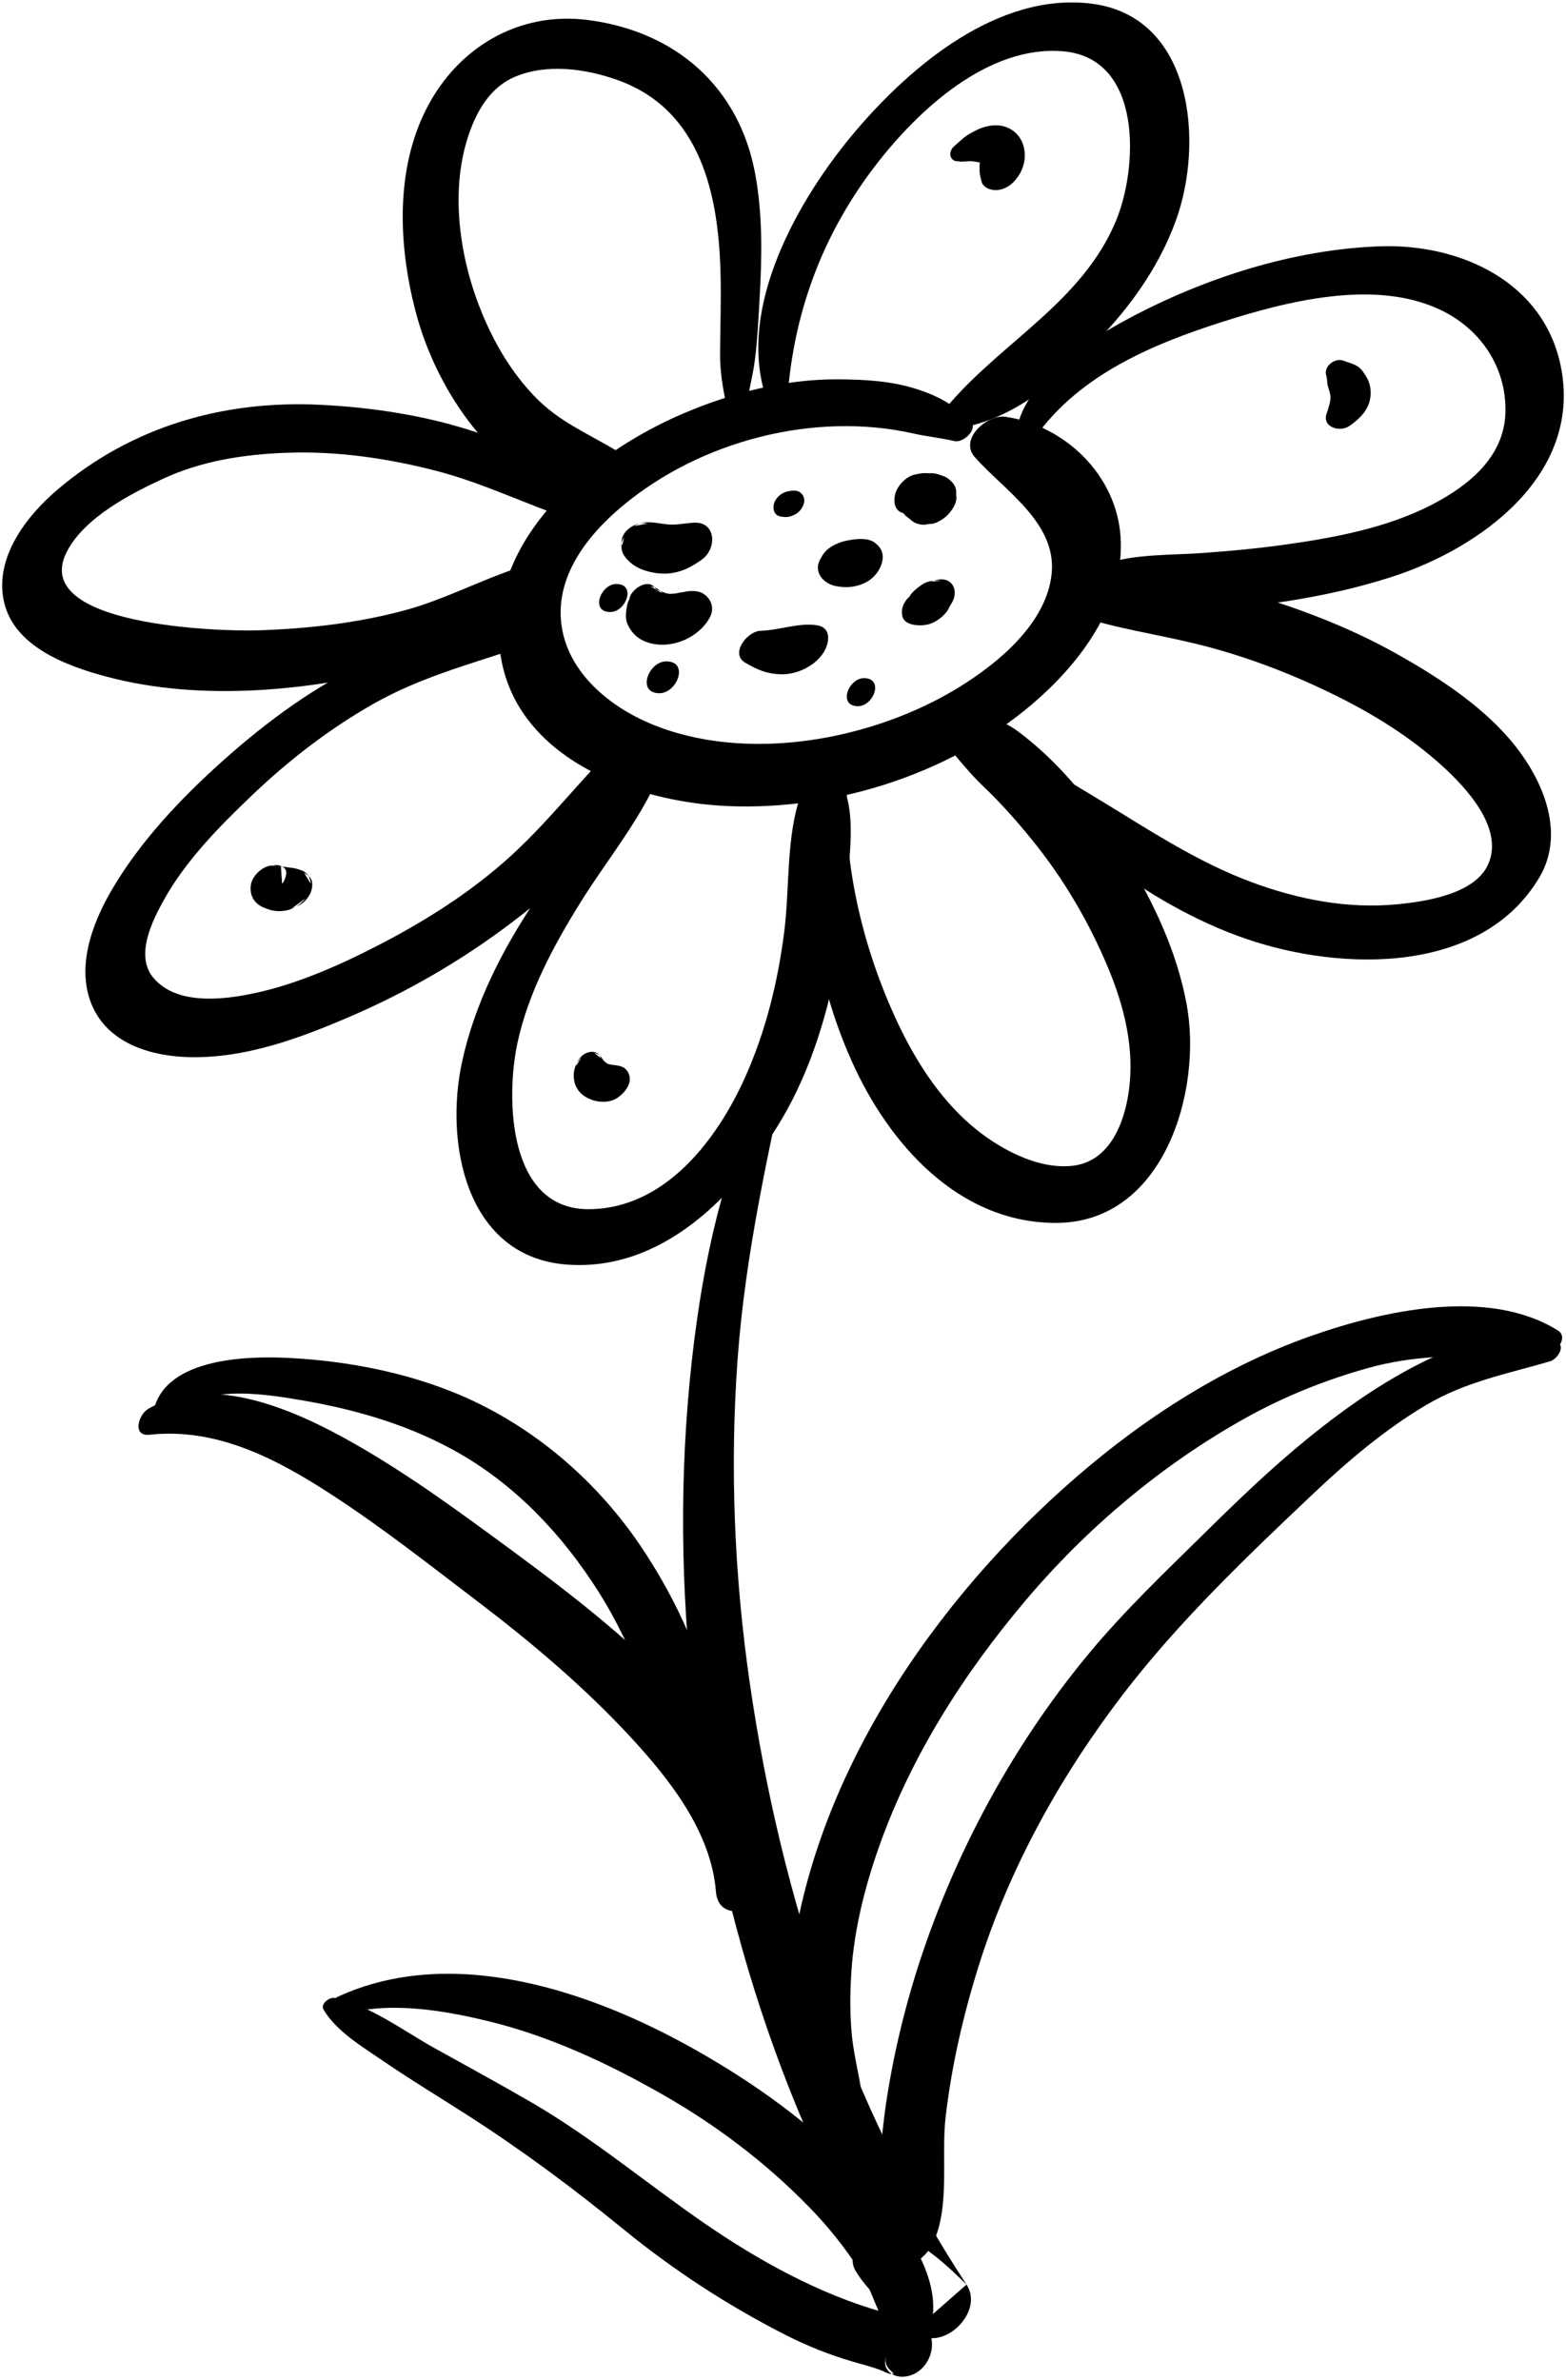 <?xml version="1.0" encoding="UTF-8"?>
<svg width="339px" height="515px" viewBox="0 0 339 515" version="1.1" xmlns="http://www.w3.org/2000/svg" xmlns:xlink="http://www.w3.org/1999/xlink">
    <!-- Generator: Sketch 41 (35326) - http://www.bohemiancoding.com/sketch -->
    <title>flower</title>
    <desc>Created with Sketch.</desc>
    <defs></defs>
    <g id="Page-1" stroke="none" stroke-width="1" fill="none" fill-rule="evenodd">
        <g id="Layer_1" transform="translate(-3782, -1563)" fill="#000000">
            <g id="Layer_1_3_">
                <g id="flower" transform="translate(3782, 1563)">
                    <path d="M210.036,91.009 C206.322,87.482 202.993,85.611 198.098,84.085 C192.729,82.412 186.959,82.11 181.371,82.082 C169.963,82.023 158.429,84.992 147.99,89.443 C128.135,97.91 105.606,116.182 108.159,140.248 C110.67,163.915 137.138,173.554 157.535,174.428 C181.515,175.456 207.355,166.97 225.22,150.808 C234.934,142.019 243.375,130.001 242.587,116.355 C241.808,102.883 230.541,92.054 217.647,90.186 C213.743,89.62 207.565,94.987 211.002,98.894 C217.358,106.118 228.764,113.066 227.66,124.111 C226.594,134.796 216.217,143.387 207.705,148.649 C188.957,160.237 161.406,165.326 140.639,156.517 C131.93,152.824 123.313,145.734 121.648,135.925 C119.825,125.186 126.967,115.996 134.703,109.526 C151.566,95.421 176.234,88.971 197.693,93.798 C200.667,94.467 203.669,94.77 206.647,95.453 C208.558,95.888 211.915,92.793 210.036,91.009 L210.036,91.009 Z" id="Shape"></path>
                    <path d="M170.627,84.168 C172.272,66.208 178.592,49.974 189.625,35.668 C198.767,23.813 213.912,9.7 230.168,11.104 C247.448,12.595 246.409,36.448 241.473,48.054 C234.222,65.103 217.506,73.681 205.846,87.01 C203.313,89.906 205.684,93.097 209.099,92.361 C219.68,90.079 227.87,83.203 235.504,75.776 C243.667,67.835 250.661,58.457 254.562,47.682 C260.671,30.807 258.255,3.455 236.16,0.777 C216.084,-1.658 197.266,14.173 185.234,28.332 C172.949,42.79 159.481,66.258 165.741,85.745 C166.543,88.239 170.458,86.029 170.627,84.168 L170.627,84.168 Z" id="Shape"></path>
                    <path d="M161.264,89.593 C161.81,85.658 162.901,81.868 163.409,77.914 C163.987,73.411 164.192,68.795 164.451,64.264 C164.958,55.385 165.101,46.416 163.484,37.636 C160.008,18.769 146.239,6.78 127.286,4.331 C112.261,2.391 99.013,10.315 92.274,23.602 C85.565,36.83 86.276,53.031 89.861,67.008 C92.234,76.26 96.623,85.15 102.582,92.617 C108.27,99.745 117.468,107.498 126.941,108.131 C131.608,108.443 139.514,101.156 133.411,97.5 C127.099,93.72 120.973,91.233 115.75,85.805 C110.595,80.448 106.862,74.029 104.102,67.164 C99.168,54.897 97.119,39.463 102.287,26.955 C104.322,22.03 107.287,18.392 111.46,16.621 C118.309,13.716 126.654,14.853 133.466,17.241 C151.774,23.658 155.589,42.179 155.988,59.475 C156.119,65.114 155.917,70.76 155.879,76.399 C155.844,81.474 156.817,85.776 157.929,90.668 C158.334,92.461 161.101,90.768 161.264,89.593 L161.264,89.593 Z" id="Shape"></path>
                    <path d="M126.323,108.887 C121.598,100.497 111.648,96.353 102.915,93.47 C92.11,89.904 80.674,88.153 69.333,87.596 C48.434,86.57 28.593,92.24 12.478,105.923 C5.662,111.711 -1.263,120.718 0.859,130.201 C3.042,139.951 14.488,144.133 23.035,146.416 C43.813,151.966 67.599,149.439 88.141,144.136 C98.023,141.585 109.93,137.98 116.015,129.217 C118.273,125.966 116.665,121.38 112.156,122.868 C103.761,125.639 96.099,129.787 87.49,132.101 C77.176,134.873 66.426,136.068 55.77,136.405 C47.748,136.658 5.959,135.47 14.55,119.223 C18.38,111.978 28.059,106.962 35.13,103.671 C43.526,99.763 52.593,98.346 61.774,97.985 C72.816,97.55 83.859,99.144 94.529,101.914 C104.442,104.486 113.548,108.98 123.186,112.228 C124.672,112.731 127.182,110.415 126.323,108.887 L126.323,108.887 Z" id="Shape"></path>
                    <path d="M112.357,137.687 C101.776,133.814 90.236,138.453 80.477,142.791 C68.639,148.052 57.776,156.093 48.166,164.692 C39.164,172.747 30.363,182.039 24.226,192.504 C19.877,199.917 16.215,209.784 20.188,218.139 C23.926,226.001 32.986,228.577 41.036,228.756 C53.186,229.027 64.912,224.664 75.905,219.924 C88.345,214.56 99.962,207.816 110.764,199.639 C120.41,192.338 132.062,182.201 136.587,170.691 C137.244,169.019 137.675,167.237 138.17,165.513 C139.391,161.267 133.637,160.809 131.418,163.107 C124.027,170.763 117.453,179.179 109.445,186.234 C101.201,193.499 91.888,199.369 82.152,204.41 C72.9,209.201 62.687,213.702 52.36,215.443 C46.123,216.495 37.765,216.919 33.24,211.634 C29.106,206.808 33.029,199.127 35.544,194.614 C40.256,186.158 47.663,178.659 54.613,172.038 C62.564,164.463 71.275,157.733 80.829,152.306 C90.498,146.813 100.917,143.936 111.396,140.479 C112.2,140.214 113.84,138.23 112.357,137.687 L112.357,137.687 Z" id="Shape"></path>
                    <path d="M223.224,95.879 C232.582,81.696 248.619,74.771 264.291,69.75 C278.451,65.213 297.348,60.347 311.568,66.932 C320.436,71.039 326.131,79.411 325.89,89.22 C325.656,98.855 317.942,105.059 310.101,109.138 C300.128,114.327 288.459,116.432 277.434,117.955 C271.744,118.741 266.015,119.249 260.288,119.667 C254.448,120.093 248.316,119.911 242.577,121.124 C240.079,121.652 237.916,122.833 235.51,123.63 C232.531,124.615 229.58,129.781 233.919,131.052 C236.043,131.674 237.775,132.72 240.024,133.037 C242.607,133.401 245.389,133.081 247.986,133.01 C254.021,132.845 260.069,132.281 266.074,131.681 C278.004,130.489 289.983,128.489 301.408,124.79 C320.633,118.567 342.222,102.796 337.983,79.837 C334.505,61.003 316.098,52.676 298.652,53.303 C279.964,53.974 260.737,60.156 244.341,68.916 C234.957,73.929 219.831,83.499 219.824,95.714 C219.825,97.668 222.536,96.922 223.224,95.879 L223.224,95.879 Z" id="Shape"></path>
                    <path d="M138.973,166.529 C129.863,174.648 122.43,184.968 115.706,195.084 C108.635,205.722 102.783,217.157 100.039,229.705 C96.18,247.357 100.877,271.893 122.548,273.628 C143.376,275.295 159.57,258.536 169.272,242.106 C175.629,231.34 179.28,218.953 181.514,206.726 C182.631,200.617 183.23,194.429 183.707,188.242 C184.165,182.305 184.895,175.266 182.355,169.704 C180.55,165.753 174.699,168.316 173.528,171.502 C170.076,180.896 171.02,191.743 169.771,201.601 C168.4,212.407 165.796,223.037 161.349,232.997 C155.245,246.669 143.959,261.518 127.565,261.658 C109.923,261.81 109.468,237.695 112.003,225.756 C114.33,214.792 119.937,204.442 125.82,195.014 C131.313,186.212 138.186,177.94 142.395,168.406 C143.494,165.921 140.629,165.053 138.973,166.529 L138.973,166.529 Z" id="Shape"></path>
                    <path d="M178.696,171.414 C172.894,190.556 176.327,211.623 184.381,229.629 C192.374,247.5 207.449,264.567 228.47,264.63 C251.972,264.7 260.353,236.049 256.87,217.271 C254.778,205.984 249.796,195.417 243.876,185.661 C237.605,175.324 230.089,165.499 220.326,158.228 C216.805,155.606 212.606,154.688 208.373,153.854 C205.635,153.314 201.332,157.316 203.726,159.945 C206.86,163.388 209.474,166.95 212.877,170.179 C216.698,173.806 220.174,177.741 223.487,181.829 C230.275,190.205 235.766,199.57 239.912,209.513 C243.417,217.92 245.639,226.967 244.361,236.1 C243.382,243.109 240.185,251.3 232.281,252.253 C224.445,253.197 215.665,248.241 209.984,243.276 C203.1,237.259 198.1,229.348 194.245,221.144 C187.099,205.943 182.407,187.366 183.393,170.464 C183.572,167.405 179.217,169.692 178.696,171.414 L178.696,171.414 Z" id="Shape"></path>
                    <path d="M212.453,163.162 C221.396,170.836 229.58,179.086 239.009,186.252 C248.343,193.347 258.907,199.474 270.033,203.254 C290.451,210.19 320.645,210.935 333.196,189.928 C338.534,180.993 334.686,170.527 329.112,162.865 C322.516,153.802 312.195,147.031 302.57,141.608 C292.069,135.691 280.632,131.377 269.067,128.064 C257.708,124.81 246.012,122.75 234.443,125.875 C231.28,126.729 228.921,131.745 232.895,133.096 C241.374,135.978 250.196,137.19 258.902,139.316 C269.203,141.832 279.145,145.604 288.659,150.265 C297.053,154.377 305.149,159.349 312.094,165.637 C317.302,170.353 325.551,179.097 322.202,186.914 C319.362,193.543 308.438,195.107 302.353,195.69 C291.6,196.72 280.825,194.585 270.774,190.83 C260.898,187.142 251.854,181.601 242.923,176.08 C233.896,170.5 224.762,165.17 215.692,159.688 C214,158.665 210.781,161.727 212.453,163.162 L212.453,163.162 Z" id="Shape"></path>
                    <path d="M134.622,117.662 C134.647,117.803 134.673,117.944 134.698,118.084 C134.83,117.467 134.962,116.851 135.094,116.234 C135.055,116.304 135.018,116.375 134.98,116.445 C134.293,117.717 134.37,119.255 135.231,120.403 C136.876,122.597 139.156,123.549 141.803,123.969 C145.755,124.597 148.83,123.339 151.981,121.049 C155.221,118.696 155.031,112.901 150.27,113.102 C148.616,113.172 146.413,113.655 144.598,113.486 C142.2,113.262 139.492,112.37 137.336,113.844 C138.287,113.65 139.239,113.456 140.191,113.262 C140.026,113.244 139.861,113.225 139.696,113.207 C137.487,112.963 134.157,115.066 134.622,117.662 L134.622,117.662 Z" id="Shape"></path>
                    <path d="M136.214,129.648 C136.85,128.686 136.818,128.764 136.117,129.881 C135.916,130.344 135.775,130.824 135.695,131.32 C135.526,132.143 135.34,133.874 135.754,134.85 C136.502,136.613 137.689,137.977 139.474,138.739 C144.514,140.891 151.072,138.333 153.631,133.653 C154.648,131.794 154.119,129.864 152.514,128.649 C151.28,127.714 149.82,127.869 148.789,127.952 C148.305,128.05 147.82,128.147 147.336,128.244 C147.891,128.124 147.845,128.121 147.199,128.233 C146.706,128.333 146.213,128.431 145.72,128.531 C146.341,128.401 146.33,128.381 145.691,128.471 C145.235,128.52 144.766,128.502 144.308,128.519 C145.634,128.47 143.669,128.208 144.695,128.568 C143.703,128.22 142.742,127.814 141.752,127.474 C142.296,127.772 142.84,128.071 143.385,128.369 C142.677,127.543 141.875,127.04 140.795,126.872 C141.221,127.105 141.647,127.339 142.072,127.572 C141.966,127.435 141.859,127.298 141.754,127.161 C140.111,125.044 136.501,127.654 136.214,129.648 L136.214,129.648 Z" id="Shape"></path>
                    <path d="M161.36,143.432 C163.964,144.945 166.011,145.828 169.067,145.91 C172.506,146.002 176.432,144.121 178.288,141.187 C179.52,139.238 180.091,135.87 176.979,135.326 C173.094,134.646 168.711,136.384 164.64,136.5 C161.778,136.582 157.931,141.442 161.36,143.432 L161.36,143.432 Z" id="Shape"></path>
                    <path d="M177.744,120.705 C175.778,123.733 178.338,126.361 180.977,126.836 C183.337,127.261 185.36,127.096 187.536,125.969 C189.205,125.106 190.591,123.331 190.984,121.493 C191.359,119.745 190.745,118.457 189.366,117.428 C187.669,116.16 184.667,116.671 182.732,117.115 C181.956,117.294 181.106,117.67 180.419,118.026 C179.646,118.427 178.728,119.126 178.243,119.87 C178.475,119.625 178.708,119.38 178.941,119.135 C178.434,119.578 178.036,120.101 177.744,120.705 L177.744,120.705 Z" id="Shape"></path>
                    <path d="M195.137,110.899 C195.47,111.029 195.752,111.228 196.034,111.446 C195.745,111.217 195.457,110.987 195.168,110.758 C195.335,110.897 195.495,111.039 195.653,111.188 C195.455,110.858 195.256,110.528 195.057,110.198 C195.586,111.138 195.808,111.502 196.697,112.132 C196.907,112.28 197.111,112.432 197.312,112.59 C196.997,112.339 196.681,112.088 196.365,111.837 C196.875,112.258 197.357,112.718 197.928,113.055 C198.713,113.452 199.544,113.609 200.422,113.524 C200.886,113.431 201.351,113.337 201.815,113.244 C202.304,113.144 202.076,113.197 201.129,113.403 C202.398,113.461 203.891,112.552 204.793,111.76 C205.933,110.76 207.316,108.815 206.996,107.167 C206.963,107.448 206.93,107.729 206.896,108.01 C206.974,107.519 207.01,107.027 207.001,106.531 C206.995,105.133 206.19,104.286 205.162,103.506 C204.541,103.034 203.514,102.786 202.819,102.557 C202.25,102.369 200.223,102.28 202.024,102.468 C201.472,102.41 200.853,102.39 200.323,102.38 C199.504,102.364 198.757,102.527 197.949,102.718 C196.296,103.108 194.771,104.63 194.069,106.122 C193.389,107.571 193.274,110.172 195.137,110.899 L195.137,110.899 Z" id="Shape"></path>
                    <path d="M201.184,126.054 C202.56,125.411 201.883,125.748 201.526,125.864 C202.282,125.802 203.037,125.741 203.793,125.68 C202.395,125.556 200.816,125.65 199.606,126.493 C198.565,127.219 197.683,127.892 196.942,128.933 C196.86,129.046 196.774,129.157 196.685,129.265 C196.167,129.913 197.575,128.371 196.968,128.959 C195.693,130.195 194.914,131.675 195.373,133.446 C195.924,135.565 199.699,135.516 201.134,135.057 C202.649,134.573 204.044,133.546 205.002,132.283 C205.238,131.894 205.475,131.506 205.711,131.116 C205.269,131.743 205.17,131.866 205.416,131.487 C205.698,131.037 205.988,130.583 206.232,130.109 C206.83,128.943 206.898,127.345 205.992,126.312 C204.705,124.843 202.7,125.346 201.184,126.054 L201.184,126.054 Z" id="Shape"></path>
                    <path d="M169.004,111.773 C169.156,111.796 169.308,111.819 169.46,111.842 C170.438,111.991 171.211,111.772 172.098,111.331 C173.042,110.862 173.827,109.827 174.046,108.802 C174.253,107.835 173.924,107.061 173.132,106.505 C172.463,106.035 171.643,106.153 170.891,106.258 C169.525,106.449 168.307,107.284 167.712,108.55 C167.132,109.783 167.426,111.532 169.004,111.773 L169.004,111.773 Z" id="Shape"></path>
                    <path d="M142.75,150.009 C146.604,150.009 149.227,143.115 144.227,143.115 C140.373,143.116 137.75,150.009 142.75,150.009 L142.75,150.009 Z" id="Shape"></path>
                    <path d="M132.116,132.438 C135.508,132.438 137.814,126.374 133.416,126.374 C130.024,126.374 127.717,132.438 132.116,132.438 L132.116,132.438 Z" id="Shape"></path>
                    <path d="M185.732,152.812 C189.123,152.812 191.429,146.748 187.031,146.748 C183.64,146.747 181.333,152.812 185.732,152.812 L185.732,152.812 Z" id="Shape"></path>
                    <path d="M169.475,226.832 C157.627,247.471 152.347,271.064 149.745,294.6 C147.031,319.137 147.343,343.862 150.165,368.371 C155.672,416.21 171.355,463.976 197.847,504.345 C201.642,501.015 205.435,497.687 209.23,494.357 C204.027,489.257 199.02,484.679 191.942,482.586 C187.283,481.208 182.884,487.538 185.213,491.404 C188.401,496.699 193.472,500.071 197.847,504.345 C203.356,509.724 213.326,500.575 209.23,494.357 C183.691,455.593 169.005,410.169 162.347,364.466 C158.96,341.22 157.966,317.506 159.675,294.072 C161.331,271.36 166.364,249.068 171.196,226.912 C171.465,225.672 169.852,226.176 169.475,226.832 L169.475,226.832 Z" id="Shape"></path>
                    <path d="M36.826,307.221 C42.942,299.386 56.356,301.479 65.228,302.987 C77.258,305.033 89.055,308.487 99.66,314.622 C112.04,321.784 121.913,332.379 129.528,344.38 C133.507,350.651 136.696,357.463 139.385,364.372 C141.951,370.964 143.094,378.793 147.898,384.115 C150.136,386.595 154.044,383.576 154.615,381.104 C156.444,373.186 153.601,365.29 150.806,357.862 C147.868,350.055 144.006,342.652 139.44,335.681 C130.446,321.949 117.795,310.526 102.984,303.41 C90.516,297.421 76.053,294.5 62.289,293.834 C53.025,293.385 34.488,293.919 33.047,306.508 C32.757,309.035 35.676,308.694 36.826,307.221 L36.826,307.221 Z" id="Shape"></path>
                    <path d="M32.387,310.465 C47.042,308.867 60.046,315.78 71.965,323.539 C82.749,330.559 93.047,338.673 103.288,346.461 C115.03,355.391 126.373,364.953 136.412,375.787 C144.908,384.958 153.928,396.35 154.975,409.292 C155.675,417.934 169.137,412.001 168.459,404.97 C167.088,390.754 158.377,378.608 149.045,368.328 C137.896,356.047 124.625,345.681 111.309,335.873 C100.178,327.675 88.881,319.336 76.864,312.482 C64.425,305.387 45.867,296.804 32.072,304.872 C29.973,306.1 28.547,310.885 32.387,310.465 L32.387,310.465 Z" id="Shape"></path>
                    <path d="M337.219,287.89 C322.154,278.474 299.334,283.623 283.75,289.11 C263.917,296.092 245.955,307.977 230.36,321.932 C199.957,349.137 174.065,388.17 170.759,429.74 C170.014,439.117 168.559,457.259 178.907,461.731 C182.406,463.243 187.184,459.859 186.889,455.991 C186.489,450.733 184.92,445.641 184.404,440.386 C183.949,435.759 184.004,431.091 184.317,426.458 C184.93,417.417 187.243,408.252 190.25,399.731 C197.178,380.1 208.525,362.296 221.901,346.452 C235.248,330.641 251.516,316.943 269.597,306.86 C278.093,302.123 287.09,298.534 296.46,295.943 C305.599,293.417 314.379,293.422 323.73,293.104 C327.446,292.977 331.161,292.996 334.874,292.842 C336.964,292.756 339.611,289.385 337.219,287.89 L337.219,287.89 Z" id="Shape"></path>
                    <path d="M337.022,290.294 C329.144,286.115 318.255,290.002 310.743,293.434 C300.768,297.991 291.814,304.217 283.312,311.094 C275.356,317.529 267.991,324.625 260.709,331.801 C252.127,340.257 243.512,348.433 235.79,357.725 C220.822,375.737 209.021,396.677 201.076,418.681 C197.068,429.782 194.074,441.189 192.17,452.834 C191.217,458.666 190.658,464.556 190.254,470.449 C189.932,475.15 190.849,480.268 189.559,484.861 C188.831,487.451 190.434,490.123 193.074,490.613 C196.714,491.288 200.436,488.603 201.949,485.44 C205.735,477.52 203.707,466.664 204.703,458.1 C205.997,446.972 208.53,436.01 211.881,425.33 C218.504,404.22 229.511,384.44 242.898,366.905 C254.986,351.069 269.689,337.026 284.142,323.356 C291.678,316.228 299.756,309.341 308.705,304.044 C317.289,298.963 326.169,297.32 335.551,294.576 C337.03,294.145 339.063,291.377 337.022,290.294 L337.022,290.294 Z" id="Shape"></path>
                    <path d="M73.903,436.042 C83.92,432.94 95.952,434.978 105.864,437.404 C119.042,440.63 131.483,446.438 143.231,453.118 C155.02,459.821 165.902,468.04 175.345,477.78 C179.35,481.909 182.965,486.416 186.067,491.26 C188.868,495.634 189.912,500.979 192.977,505.116 C195.523,508.554 201.578,504.322 201.927,501.103 C203.147,489.87 192.742,477.933 185.625,470.273 C175.617,459.501 163.244,450.738 150.488,443.536 C127.963,430.816 97.923,420.627 73.084,432.097 C70.895,433.108 71.029,436.932 73.903,436.042 L73.903,436.042 Z" id="Shape"></path>
                    <path d="M70.036,434.856 C72.807,439.549 78.33,442.816 82.748,445.846 C88.793,449.992 95.099,453.785 101.267,457.746 C113.046,465.309 124.05,473.486 134.888,482.328 C145.816,491.242 157.326,498.759 169.894,505.178 C174.634,507.599 179.426,509.504 184.522,511.014 C186.443,511.583 188.406,512.069 190.296,512.738 C191.054,513.006 192.17,513.667 192.941,513.71 C194.807,513.814 190.333,512.458 192.1,509.34 C190.633,511.927 192.478,514.231 195.128,514.294 C199.534,514.4 202.538,509.771 201.573,505.805 C200.62,501.893 194.043,501.133 190.88,500.239 C177.308,496.404 164.208,489.159 152.636,481.198 C139.96,472.476 128.341,462.66 114.988,454.903 C108.033,450.863 100.957,447.033 93.931,443.118 C87.298,439.422 79.903,433.847 72.401,432.338 C71.313,432.118 69.307,433.625 70.036,434.856 L70.036,434.856 Z" id="Shape"></path>
                    <path d="M207.932,34.854 C206.987,35.051 208.614,34.963 208.922,34.94 C209.529,34.894 210.129,34.871 210.738,34.891 C210.094,34.87 211.263,35.003 211.378,35.019 C211.565,35.049 211.748,35.089 211.929,35.139 C211.038,34.919 211.737,35.094 211.968,35.2 C212.903,35.629 211.741,34.88 212.122,35.304 C211.824,34.75 211.766,34.667 211.948,35.057 C212.052,35.289 212.219,36.165 212.011,35.049 C212.114,35.603 212.04,36.174 212.044,36.732 C212.05,37.585 212.25,38.432 212.468,39.257 C212.839,40.664 214.553,41.236 215.829,41.133 C218.061,40.952 219.717,39.413 220.78,37.564 C222.969,33.755 221.768,28.614 217.321,27.337 C215.415,26.79 213.071,27.295 211.343,28.18 C210.66,28.53 209.999,28.869 209.356,29.289 C208.315,29.968 207.589,30.792 206.649,31.558 C204.963,32.931 205.661,35.328 207.932,34.854 L207.932,34.854 Z" id="Shape"></path>
                    <path d="M287.117,81.336 C287.342,82 287.256,82.866 287.454,83.562 C287.655,84.27 287.921,84.973 288,85.7 C288.119,86.806 287.505,88.534 287.177,89.496 C286.163,92.466 290.066,93.569 292.047,92.216 C294.935,90.244 297.116,87.791 296.657,84.054 C296.485,82.647 295.847,81.542 295.037,80.408 C293.904,78.821 292.486,78.696 290.854,78.057 C289,77.331 286.42,79.276 287.117,81.336 L287.117,81.336 Z" id="Shape"></path>
                    <path d="M61.259,187.593 C60.436,187.129 59.611,187.019 58.709,187.37 C59.197,187.331 59.687,187.291 60.175,187.252 C60.141,187.25 60.106,187.248 60.071,187.246 C58.951,187.187 58.044,187.292 57.044,187.862 C55.777,188.585 54.587,189.906 54.328,191.387 C53.947,193.564 54.916,195.421 56.936,196.321 C58.144,196.86 59.333,197.205 60.665,197.158 C62.965,197.076 64.688,196.123 66.189,194.387 C65.175,195.116 64.161,195.845 63.146,196.575 C63.705,196.375 64.248,196.138 64.78,195.877 C65.799,195.376 66.688,194.348 67.165,193.335 C67.643,192.321 67.924,190.551 66.935,189.691 C66.577,189.379 66.205,189.091 65.811,188.829 C66.298,189.631 66.786,190.433 67.274,191.236 C67.21,190.455 66.984,189.735 66.455,189.132 C65.843,188.434 65.063,188.262 64.227,188.008 C63.616,187.821 63.027,187.768 62.392,187.701 C61.922,187.651 61.465,187.534 60.997,187.481 C60.399,187.414 58.594,187.284 60.457,187.424 C60.107,187.336 60.311,187.408 61.068,187.639 C61.259,187.795 61.45,187.952 61.641,188.108 C61.391,187.857 61.114,187.645 60.81,187.472 C60.896,188.731 60.982,189.991 61.068,191.25 C61.554,190.661 61.782,190.02 61.931,189.285 C62.067,188.625 61.875,187.94 61.259,187.593 L61.259,187.593 Z" id="Shape"></path>
                    <path d="M124.754,230.417 C124.729,230.518 124.702,230.619 124.676,230.72 C125.078,230.066 125.481,229.412 125.883,228.758 C123.828,230.615 123.604,234.173 125.457,236.276 C127.332,238.405 131.271,239.163 133.645,237.568 C135.513,236.311 137.331,233.832 135.707,231.646 C134.976,230.662 133.77,230.568 132.655,230.433 C132.323,230.393 132,230.325 131.676,230.24 C131.075,230.081 132.336,230.57 131.466,230.138 C131.211,230.012 130.989,229.828 130.76,229.662 C131.492,230.192 130.787,229.645 130.624,229.451 C130.533,229.343 130.1,228.592 130.347,229.118 C129.994,228.37 129.46,228.01 128.66,227.847 C129.131,228.225 129.601,228.603 130.072,228.981 C130.043,228.898 130.012,228.815 129.983,228.733 C129.585,227.621 128.26,227.426 127.27,227.743 C126.036,228.137 125.08,229.171 124.754,230.417 L124.754,230.417 Z" id="Shape"></path>
                </g>
            </g>
        </g>
    </g>
</svg>